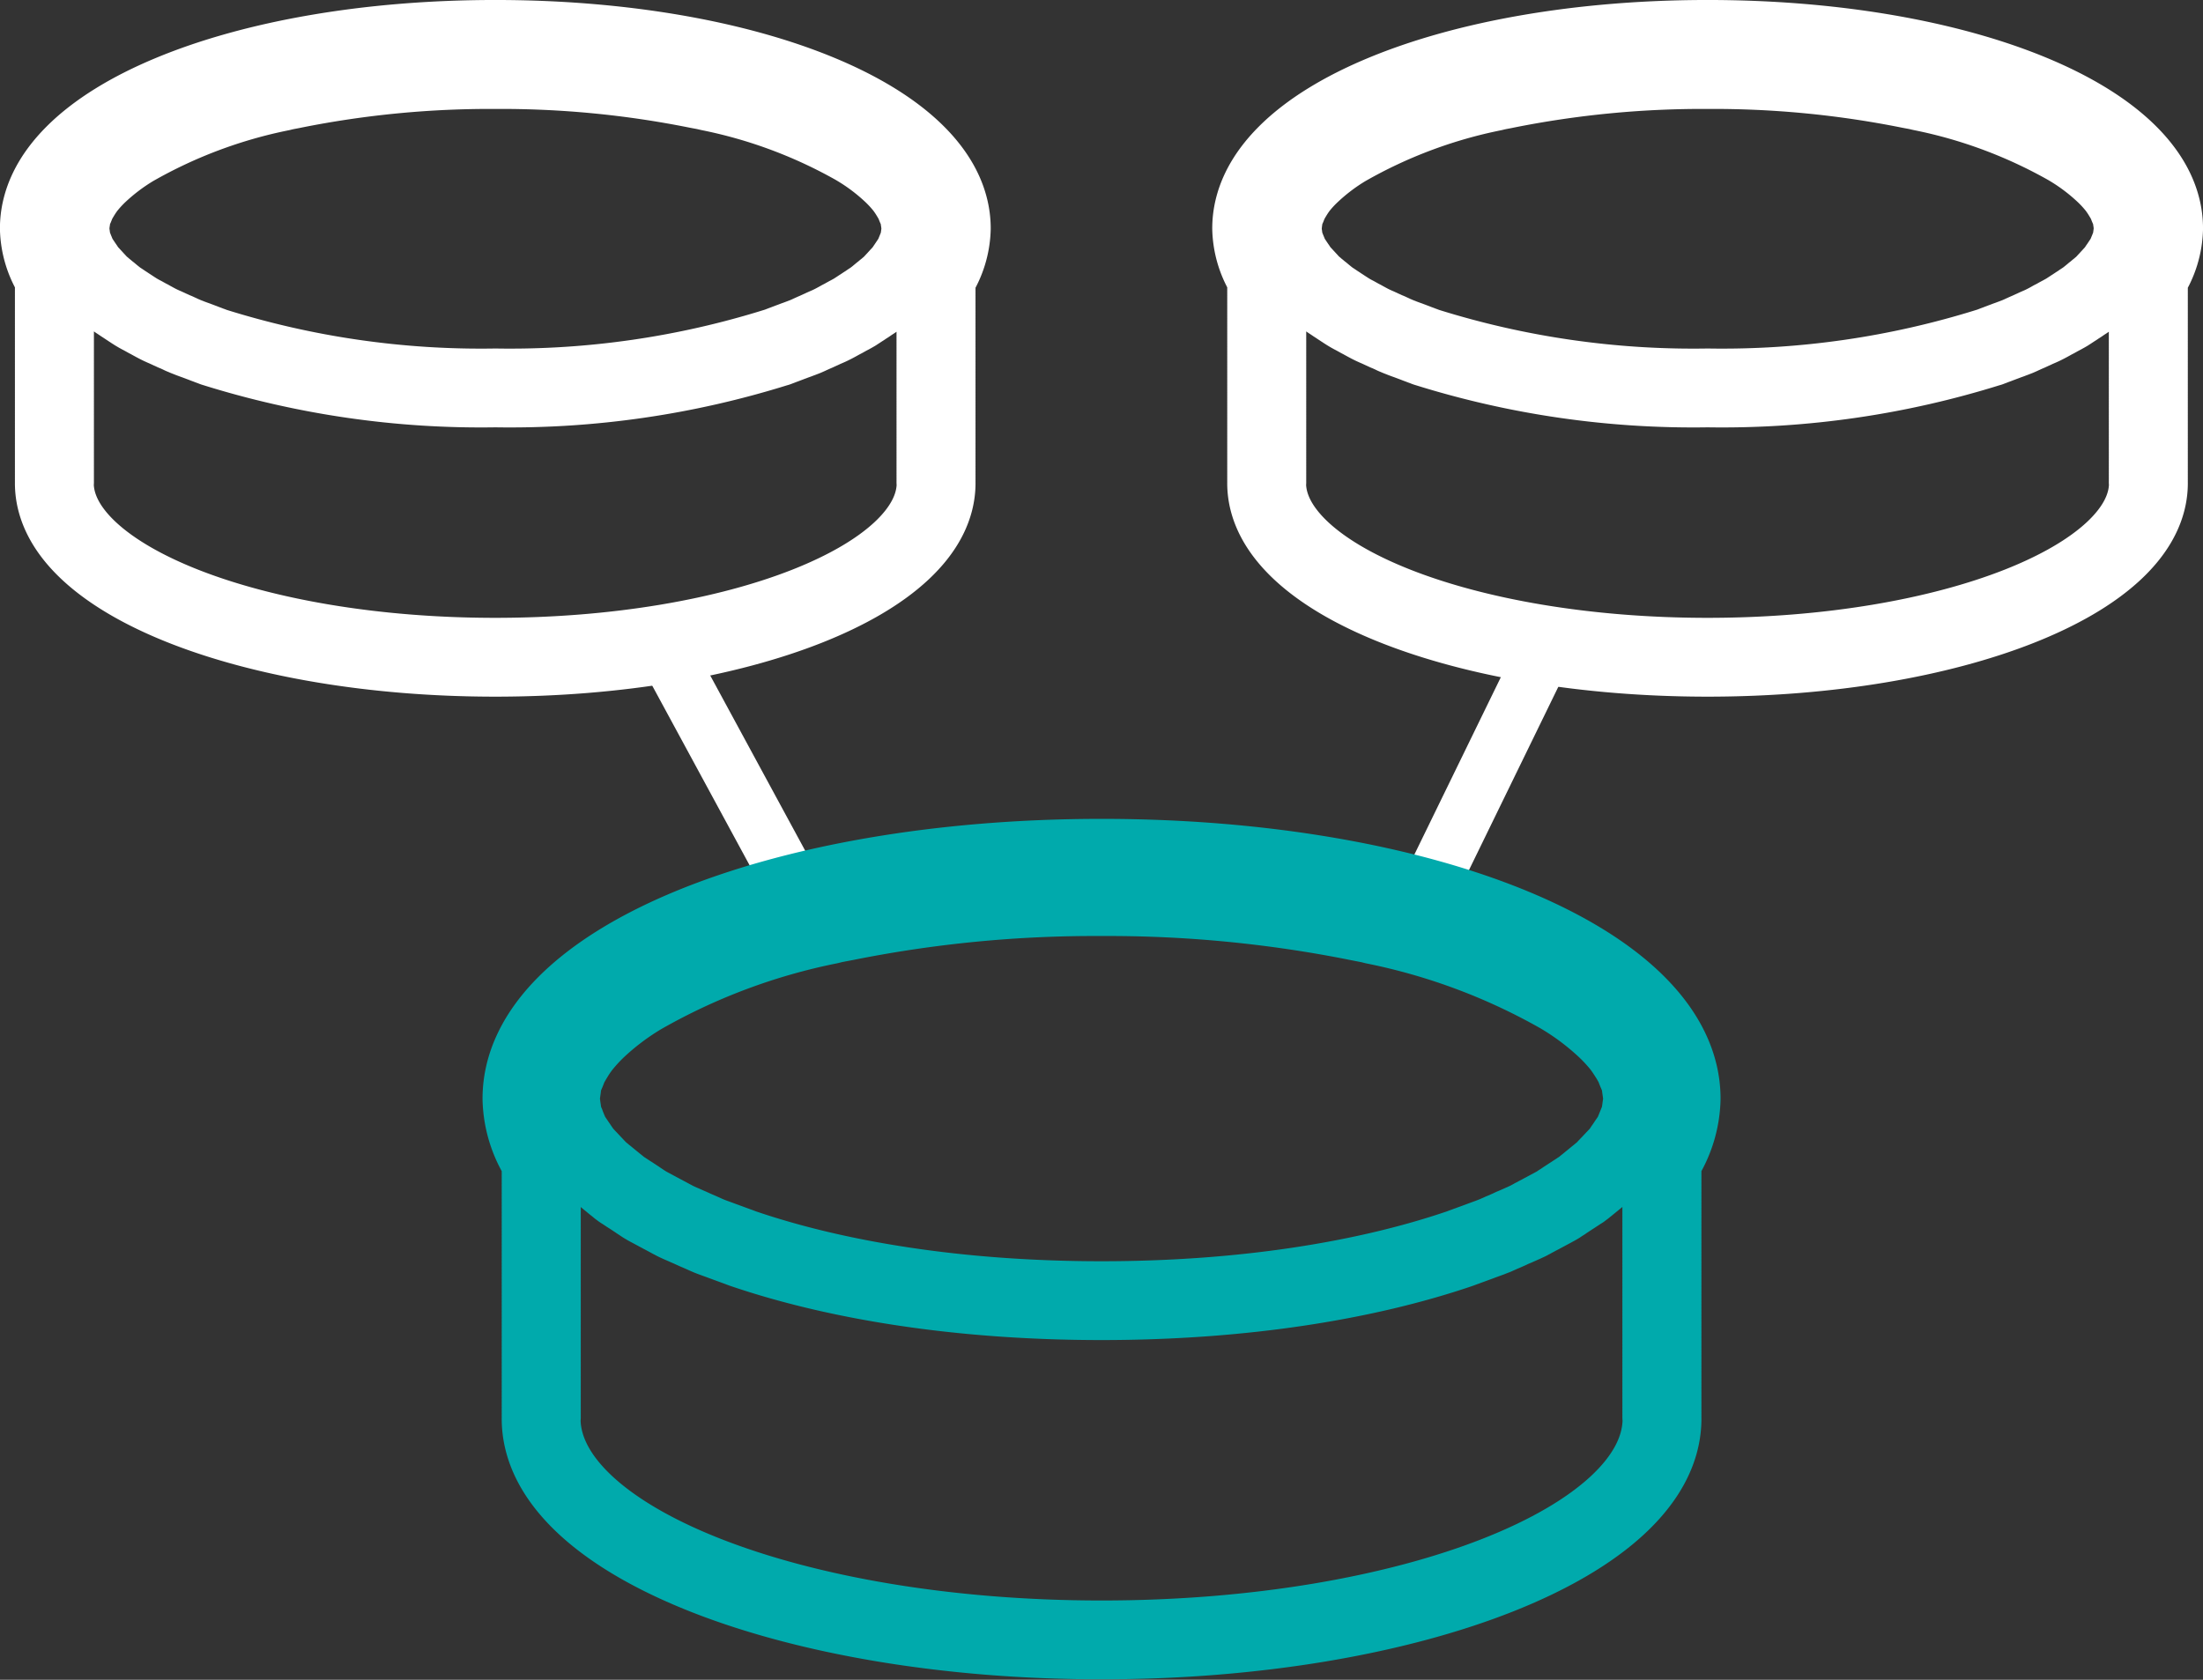 <svg xmlns="http://www.w3.org/2000/svg" width="167.652" height="127.865" viewBox="0 0 167.652 127.865">
  <rect x="0" y="0" width="167.652" height="127.865" fill="#333333" stroke="none"/>
  <g id="icon-esgoto" transform="translate(233.179 -717.483)">
    <path id="Path_1100" data-name="Path 1100" d="M-167.911,728.68a15.322,15.322,0,0,1,2.667,2.02,9.842,9.842,0,0,1,.914,1,8.015,8.015,0,0,1,.468.7c.1.162.191.323.272.485.055.115.089.23.136.34a5.2,5.2,0,0,1,.2.493c.03.094.034.183.055.276s.021.162.034.243.026.162.034.242.03.161.03.243c0,.051.021.106.021.157l0,.055c0,.051-.021.106-.026.157s-.017.106-.021.162-.013.1-.021.157-.013.106-.021.157-.009.106-.021.157-.008.106-.021.162l-.034.141-.047.115c-.013.043-.034.081-.047.119l-.051.119-.047.119c-.017.042-.034.089-.055.132l-.055.136c-.017.043-.03.089-.051.132s-.03.089-.055.132l-.068.119c-.021.038-.055.077-.077.111s-.051.077-.072.111l-.077.115c-.021.034-.051.072-.072.111l-.077.11-.072.111c-.03.038-.051.073-.077.111s-.047.077-.077.111a.988.988,0,0,1-.072.111c-.026.034-.064.068-.089.1s-.064.064-.089.1l-.1.106c-.034.038-.072.072-.1.111l-.1.106-.1.111-.1.106-.1.111c-.038.034-.064.072-.1.106s-.064.073-.1.106-.077.068-.115.1-.081.06-.115.094l-.119.1c-.038.03-.081.06-.119.094l-.115.1-.132.1-.132.111c-.043.034-.085.068-.128.106s-.085.073-.132.106-.085.073-.132.106l-.14.1-.145.094c-.047.034-.1.064-.149.1l-.145.1-.149.094c-.047.034-.1.064-.149.1s-.093.064-.145.094-.106.072-.162.106-.106.073-.162.106-.106.072-.162.106l-.174.1c-.055.034-.123.063-.179.1l-.183.094c-.055.034-.119.064-.179.1l-.179.1-.183.094c-.06.034-.119.068-.179.1l-.183.1-.2.106-.2.1c-.068.034-.145.068-.217.1l-.217.094c-.072.034-.149.064-.217.1s-.149.064-.221.1-.145.064-.217.1l-.217.093c-.077.034-.145.068-.221.1s-.14.068-.217.1-.153.072-.234.1l-.259.1c-.085.034-.179.064-.264.1l-.264.094c-.085.034-.174.068-.264.1s-.174.068-.264.1-.174.068-.264.1-.174.064-.264.1-.174.064-.264.1a67.849,67.849,0,0,1-21.434,3.105,67.869,67.869,0,0,1-21.434-3.105c-.089-.034-.17-.068-.264-.1s-.174-.068-.264-.1-.174-.064-.264-.1-.174-.064-.264-.1-.179-.064-.264-.1l-.264-.094c-.085-.034-.179-.064-.264-.1s-.174-.068-.255-.1-.153-.068-.238-.1-.145-.064-.217-.1-.145-.064-.217-.1-.149-.064-.221-.093-.145-.068-.217-.1-.149-.064-.221-.1-.145-.064-.217-.1l-.217-.094c-.072-.034-.149-.068-.217-.1l-.2-.1-.2-.106-.183-.1c-.059-.03-.119-.064-.179-.1s-.119-.064-.183-.094l-.179-.1c-.059-.034-.123-.064-.179-.1l-.183-.094c-.055-.034-.123-.064-.179-.1l-.17-.1c-.06-.034-.106-.072-.166-.106s-.106-.072-.162-.106-.106-.068-.162-.106l-.145-.094-.149-.1-.145-.094c-.051-.034-.1-.064-.149-.1s-.1-.064-.149-.1l-.145-.094-.14-.1c-.047-.034-.085-.072-.132-.106s-.085-.072-.132-.106-.085-.072-.128-.106l-.132-.111-.132-.1-.115-.1c-.038-.034-.081-.064-.119-.094s-.081-.064-.115-.1-.085-.064-.119-.094l-.115-.1c-.038-.034-.064-.072-.1-.106s-.064-.072-.1-.106l-.1-.111-.1-.106-.1-.111-.1-.106c-.03-.038-.068-.072-.1-.111l-.1-.106c-.026-.034-.064-.064-.089-.1s-.064-.064-.089-.1a1.006,1.006,0,0,1-.072-.111c-.03-.034-.047-.072-.077-.111l-.072-.111c-.03-.038-.051-.072-.077-.111l-.077-.11a.976.976,0,0,0-.072-.111l-.077-.115c-.021-.034-.051-.073-.072-.111s-.055-.072-.077-.111l-.068-.119c-.021-.042-.03-.089-.055-.132s-.03-.089-.051-.132l-.055-.136c-.021-.042-.038-.089-.055-.132l-.047-.119a.979.979,0,0,1-.047-.119,1.03,1.03,0,0,1-.051-.119l-.047-.115-.034-.141c-.013-.055-.008-.106-.021-.162s-.013-.1-.021-.157l-.021-.157c-.009-.055-.017-.106-.021-.157s-.021-.106-.021-.162-.021-.106-.021-.157l-.008-.055c0-.051.017-.106.021-.157,0-.081.026-.162.03-.243s.021-.162.034-.242.017-.162.034-.243.03-.183.055-.276a5.254,5.254,0,0,1,.2-.493c.047-.111.081-.226.136-.34.081-.162.174-.323.272-.485a7.967,7.967,0,0,1,.468-.7,9.843,9.843,0,0,1,.914-1,15.648,15.648,0,0,1,2.667-2.02,37.591,37.591,0,0,1,11.255-4.224c.085-.021.162-.042.247-.059.23-.051.476-.089.71-.141a76.1,76.1,0,0,1,15.36-1.48,75.828,75.828,0,0,1,15.368,1.484c.234.047.472.085.7.136.089.021.17.043.255.059a37.65,37.65,0,0,1,11.246,4.224m5.968,9.936,0-.047a7.013,7.013,0,0,0,1.153-3.692c0-8.073-15.241-14.394-34.7-14.394s-34.7,6.321-34.7,14.394a7.014,7.014,0,0,0,1.153,3.692l0,.047c0,.034-.013.064-.013.1s.013.064.013.094-.013.064-.013.1.013.064.013.093-.013.064-.013.1.013.064.013.093-.013.064-.013.1.013.064.013.094-.013.064-.013.1.013.064.013.1-.013.06-.013.094.013.064.013.1-.013.064-.013.093.013.064.013.1-.013.064-.013.094.013.064.013.1-.013.064-.013.094.013.063.013.1-.013.064-.013.094.013.064.013.1-.013.064-.013.093.013.068.013.1-.013.064-.013.1.013.064.013.093-.013.064-.013.1.013.064.013.094-.013.064-.013.1.013.064.013.094-.013.064-.013.1.013.064.013.094-.013.064-.013.1.013.064.013.1-.013.06-.013.094.013.064.013.1-.013.064-.013.093.013.064.013.1-.013.064-.013.094.013.064.013.1-.013.064-.013.094.013.064.013.1-.013.064-.013.1.013.059.013.094-.013.064-.013.1.013.06.013.094-.013.064-.013.1.013.064.013.094-.013.064-.013.1.013.063.013.093-.013.064-.013.1.013.064.013.094-.013.064-.013.1.013.064.013.094-.013.064-.013.1.013.064.013.1-.013.064-.013.094.013.063.013.1-.013.064-.013.094.013.064.013.1-.013.064-.013.093.013.064.013.1-.013.064-.013.1.013.06.013.093-.013.064-.013.1.013.064.013.094-.013.064-.013.1.013.064.013.094-.013.064-.013.1.013.064.013.093-.013.064-.013.1.013.064.013.093-.013.064-.013.1.013.064.013.094-.013.064-.013.1.013.064.013.1-.013.06-.013.094.013.064.013.1-.013.063-.013.093.013.064.013.1-.013.064-.013.094.013.064.013.1-.013.064-.013.094.013.064.013.1-.013.064-.013.1.013.06.013.094-.013.064-.013.1.013.063.013.093-.013.064-.013.1.013.064.013.093-.013.064-.013.1.013.064.013.094-.013.064-.013.1.013.064.013.094-.013.064-.013.1.013.063.013.1-.013.06-.013.094.013.064.013.1-.013.064-.013.093.013.064.013.1-.013.064-.013.094.013.064.013.1-.013.064-.013.094.013.064.013.1-.013.064-.013.094.013.064.013.1-.013.064-.013.1.013.059.013.094-.013.064-.013.1.013.064.013.094-.013.063-.013.1.013.064.013.094-.013.064-.013.1.013.064.013.093-.013.064-.013.1.013.064.013.094-.013.068-.013.1.013.064.013.1-.013.064-.013.094.013.064.013.1-.013.064-.013.094.013.064.013.1-.013.064-.013.094.013.064.013.1-.013.064-.013.093.013.064.013.1-.013.064-.013.1.013.06.013.093-.013.064-.013.1.013.064.013.094-.013.064-.013.1.013.064.013.093-.013.064-.013.1.013.064.013.094-.013.064-.013.1.013.064.013.094-.013.064-.013.1.013.064.013.1-.013.06-.013.094.013.064.013.1-.013.064-.013.094.013.064.013.1-.013.064-.013.094.013.064.013.1-.013.064-.013.094.013.064.013.1-.013.064-.013.1.013.06.013.094-.013.063-.013.1.013.064.013.094-.013.064-.013.1.013.064.013.093-.013.064-.013.1.013.064.013.094-.013.064-.013.1.013.064.013.094-.013.063-.013.1.013.064.013.094-.013.064-.013.1.013.064.013.1-.013.064-.013.094.013.064.013.1-.013.064-.013.093c0,7.316,15.024,13.25,33.552,13.25s33.552-5.934,33.552-13.25c0-.029-.013-.064-.013-.093s.013-.064.013-.1-.013-.064-.013-.094.013-.064.013-.1-.013-.064-.013-.1.013-.059.013-.094-.013-.064-.013-.1.013-.06.013-.094-.013-.064-.013-.1.013-.064.013-.094-.013-.064-.013-.1.013-.064.013-.093-.013-.064-.013-.1.013-.064.013-.094-.013-.063-.013-.1.013-.064.013-.094-.013-.064-.013-.1.013-.064.013-.1-.013-.064-.013-.094.013-.064.013-.1-.013-.064-.013-.094.013-.064.013-.1-.013-.064-.013-.094.013-.064.013-.1-.013-.064-.013-.094.013-.064.013-.1-.013-.064-.013-.1.013-.064.013-.094-.013-.064-.013-.1.013-.059.013-.094-.013-.064-.013-.1.013-.064.013-.093-.013-.064-.013-.1.013-.064.013-.094-.013-.064-.013-.1.013-.063.013-.093-.013-.064-.013-.1.013-.064.013-.1-.013-.064-.013-.093.013-.064.013-.1-.013-.064-.013-.094.013-.064.013-.1-.013-.064-.013-.094.013-.063.013-.1-.013-.064-.013-.094.013-.064.013-.1-.013-.064-.013-.1.013-.064.013-.094-.013-.064-.013-.1.013-.064.013-.093-.013-.064-.013-.1.013-.064.013-.094-.013-.064-.013-.1.013-.064.013-.094-.013-.064-.013-.1.013-.064.013-.094-.013-.064-.013-.1.013-.064.013-.1-.013-.06-.013-.094.013-.064.013-.1-.013-.064-.013-.094.013-.064.013-.1-.013-.064-.013-.094.013-.064.013-.1-.013-.063-.013-.093.013-.064.013-.1-.013-.064-.013-.094.013-.064.013-.1-.013-.064-.013-.1.013-.064.013-.094-.013-.064-.013-.1.013-.064.013-.094-.013-.064-.013-.1.013-.063.013-.093-.013-.064-.013-.1.013-.064.013-.093-.013-.064-.013-.1.013-.064.013-.094-.013-.064-.013-.1.013-.064.013-.1-.013-.06-.013-.094.013-.064.013-.1-.013-.064-.013-.094.013-.064.013-.1-.013-.064-.013-.093.013-.064.013-.1-.013-.064-.013-.094.013-.064.013-.1-.013-.064-.013-.1.013-.06.013-.094-.013-.064-.013-.1.013-.064.013-.093-.013-.064-.013-.1.013-.064.013-.093-.013-.064-.013-.1.013-.064.013-.094-.013-.063-.013-.1.013-.064.013-.094-.013-.064-.013-.1.013-.064.013-.093-.013-.064-.013-.1.013-.064.013-.1-.013-.064-.013-.093.013-.064.013-.1-.013-.064-.013-.094.013-.064.013-.1-.013-.064-.013-.094.013-.064.013-.1-.013-.064-.013-.1.013-.06.013-.094-.013-.064-.013-.1.013-.064.013-.094-.013-.064-.013-.1.013-.064.013-.093-.013-.064-.013-.1.013-.064.013-.094-.013-.064-.013-.1.013-.064.013-.094-.013-.064-.013-.1.013-.064.013-.094-.013-.064-.013-.1.013-.064.013-.1-.013-.064-.013-.094.013-.064.013-.1-.013-.064-.013-.094.013-.064.013-.1-.013-.063-.013-.093.013-.064.013-.1-.013-.064-.013-.094.013-.064.013-.1-.013-.064-.013-.1.013-.059.013-.094-.013-.064-.013-.1.013-.064.013-.094-.013-.063-.013-.1.013-.064.013-.094-.013-.064-.013-.1.013-.064.013-.093-.013-.064-.013-.1.013-.064.013-.1-.013-.059-.013-.093.013-.064.013-.1-.013-.064-.013-.094.013-.064.013-.1-.013-.064-.013-.094.013-.064.013-.1-.013-.064-.013-.094.013-.064.013-.1-.013-.064-.013-.093.013-.064.013-.1-.013-.064-.013-.094.013-.064.013-.1-.013-.063-.013-.1.013-.064.013-.094-.013-.064-.013-.1.013-.064.013-.093-.013-.064-.013-.1.013-.064.013-.093-.013-.064-.013-.1.013-.064.013-.094-.013-.064-.013-.1" transform="translate(0 0)" fill="none" stroke="#fff" stroke-linecap="round" stroke-linejoin="round" stroke-width="6"/>
    <path id="Path_1101" data-name="Path 1101" d="M-146.221,728.68a15.315,15.315,0,0,1,2.667,2.02,9.847,9.847,0,0,1,.915,1,8.015,8.015,0,0,1,.468.7c.1.162.191.323.272.485.055.115.089.23.136.34a5.225,5.225,0,0,1,.2.493c.03.094.034.183.055.276s.021.162.034.243.026.162.034.242.03.161.03.243c0,.051.021.106.021.157l-.009.055c0,.051-.017.106-.021.157s-.017.106-.021.162-.013.1-.021.157-.013.106-.021.157-.009.106-.021.157-.009.106-.021.162l-.034.141-.047.115c-.013.043-.034.081-.047.119l-.051.119-.047.119c-.017.042-.034.089-.055.132l-.055.136c-.017.043-.03.089-.051.132s-.034.089-.055.132-.047.081-.068.119-.055.077-.077.111-.051.077-.072.111l-.077.115c-.021.034-.051.072-.072.111l-.076.11c-.026.038-.047.073-.077.111s-.042.073-.072.111-.047.077-.077.111a.984.984,0,0,1-.072.111c-.026.034-.064.068-.089.1s-.064.064-.089.1l-.1.106-.1.111-.1.106-.1.111-.1.106-.1.111c-.038.034-.064.072-.1.106s-.064.073-.1.106-.077.068-.115.1-.081.06-.115.094l-.119.1c-.038.03-.081.06-.119.094l-.115.1-.132.1-.128.111c-.047.034-.085.068-.132.106s-.085.073-.132.106-.085.073-.132.106l-.14.1-.145.094c-.047.034-.1.064-.149.1l-.145.1-.149.094c-.047.034-.1.064-.149.1s-.094.064-.145.094-.106.072-.162.106-.106.073-.162.106-.106.072-.162.106l-.174.1c-.055.034-.123.063-.179.1l-.179.094c-.06.034-.123.064-.183.1l-.179.1c-.059.03-.119.064-.183.094s-.119.068-.179.1l-.183.1-.2.106-.2.1c-.068.034-.145.068-.217.1l-.217.094c-.072.034-.149.064-.217.1s-.149.064-.221.1-.145.064-.217.1l-.217.093c-.077.034-.145.068-.221.1s-.14.068-.217.1-.153.072-.234.1l-.259.1c-.085.034-.179.064-.264.1l-.264.094c-.085.034-.174.068-.264.1s-.174.068-.264.1-.174.068-.264.1-.174.064-.264.1-.174.064-.264.1a67.849,67.849,0,0,1-21.434,3.105,67.869,67.869,0,0,1-21.434-3.105c-.089-.034-.17-.068-.264-.1s-.174-.068-.264-.1-.174-.064-.264-.1-.174-.064-.264-.1-.179-.064-.264-.1l-.264-.094c-.085-.034-.179-.064-.264-.1s-.174-.068-.255-.1-.153-.068-.238-.1-.145-.064-.217-.1-.145-.064-.217-.1-.149-.064-.221-.093-.145-.068-.217-.1-.149-.064-.221-.1-.145-.064-.217-.1l-.217-.094c-.072-.034-.149-.068-.217-.1l-.2-.1-.2-.106-.183-.1c-.059-.03-.119-.064-.179-.1l-.183-.094-.179-.1c-.059-.034-.123-.064-.179-.1l-.183-.094c-.055-.034-.123-.064-.179-.1l-.17-.1c-.06-.034-.106-.072-.166-.106s-.106-.072-.162-.106-.106-.068-.162-.106l-.145-.094-.149-.1-.145-.094c-.051-.034-.1-.064-.149-.1s-.1-.064-.149-.1l-.145-.094-.14-.1c-.047-.034-.085-.072-.132-.106s-.085-.072-.132-.106-.085-.072-.128-.106l-.132-.111-.132-.1-.115-.1c-.038-.034-.081-.064-.119-.094s-.081-.064-.115-.1-.085-.064-.119-.094l-.115-.1c-.038-.034-.064-.072-.1-.106s-.064-.072-.1-.106l-.1-.111-.1-.106-.1-.111-.1-.106c-.03-.038-.068-.072-.1-.111l-.1-.106c-.026-.034-.064-.064-.089-.1s-.064-.064-.089-.1a.988.988,0,0,1-.072-.111c-.03-.034-.047-.072-.077-.111l-.072-.111c-.03-.038-.051-.072-.077-.111l-.077-.11c-.021-.038-.051-.077-.072-.111l-.077-.115c-.021-.034-.051-.073-.072-.111s-.055-.072-.077-.111-.047-.077-.068-.119-.034-.089-.055-.132-.03-.089-.051-.132l-.055-.136c-.021-.042-.038-.089-.055-.132l-.047-.119a.978.978,0,0,1-.047-.119,1.025,1.025,0,0,1-.051-.119l-.047-.115-.034-.141c-.013-.055-.009-.106-.021-.162l-.021-.157-.021-.157c-.008-.055-.017-.106-.021-.157s-.021-.106-.021-.162-.021-.106-.021-.157l-.008-.055c0-.051.017-.106.021-.157a2.342,2.342,0,0,1,.034-.243,2.314,2.314,0,0,1,.03-.242c.013-.081.017-.162.034-.243s.03-.183.055-.276a5.221,5.221,0,0,1,.2-.493c.047-.111.081-.226.14-.34a5.491,5.491,0,0,1,.268-.485,8.015,8.015,0,0,1,.468-.7,9.436,9.436,0,0,1,.919-1,15.437,15.437,0,0,1,2.663-2.02,37.59,37.59,0,0,1,11.255-4.224c.085-.021.162-.042.247-.059.23-.051.476-.089.71-.141a76.1,76.1,0,0,1,15.36-1.48,75.829,75.829,0,0,1,15.368,1.484c.234.047.472.085.7.136.089.021.17.043.255.059a37.648,37.648,0,0,1,11.246,4.224m5.968,9.936,0-.047a7.013,7.013,0,0,0,1.153-3.692c0-8.073-15.241-14.394-34.7-14.394s-34.7,6.321-34.7,14.394a7.013,7.013,0,0,0,1.153,3.692l0,.047c0,.034-.013.064-.013.1s.013.064.013.094-.013.064-.013.1.013.064.013.093-.013.064-.013.1.013.064.013.093-.013.064-.013.1.013.064.013.094-.013.064-.013.1.013.064.013.1-.013.06-.013.094.013.064.013.1-.013.064-.013.093.013.064.013.1-.013.064-.013.094.013.064.013.1-.013.064-.013.094.013.063.013.1-.013.064-.013.094.013.064.013.1-.013.064-.013.093.013.068.013.1-.013.064-.013.1.013.064.013.093-.013.064-.013.1.013.064.013.094-.013.064-.013.1.013.064.013.094-.013.064-.013.1.013.064.013.094-.013.064-.013.1.013.064.013.1-.013.06-.013.094.013.064.013.1-.013.064-.013.093.013.064.013.1-.013.064-.013.094.013.064.013.1-.013.064-.013.094.013.064.013.1-.013.064-.013.1.013.059.013.094-.013.064-.013.1.013.06.013.094-.013.064-.013.1.013.064.013.094-.013.064-.013.1.013.063.013.093-.013.064-.013.1.013.064.013.094-.013.064-.013.1.013.064.013.094-.013.064-.013.1.013.064.013.1-.013.064-.013.094.013.063.013.1-.013.064-.013.094.013.064.013.1-.013.064-.013.093.013.064.013.1-.013.064-.013.1.013.06.013.093-.013.064-.013.1.013.064.013.094-.013.064-.013.1.013.064.013.094-.013.064-.013.1.013.064.013.093-.013.064-.013.1.013.064.013.093-.013.064-.013.1.013.064.013.094-.013.064-.013.1.013.064.013.1-.013.06-.013.094.013.064.013.1-.013.063-.013.093.013.064.013.1-.013.064-.013.094.013.064.013.1-.013.064-.013.094.013.064.013.1-.013.064-.013.1.013.06.013.094-.013.064-.013.1.013.063.013.093-.013.064-.013.1.013.064.013.093-.013.064-.013.1.013.064.013.094-.013.064-.013.1.013.064.013.094-.013.064-.013.1.013.063.013.1-.013.06-.013.094.013.064.013.1-.013.064-.013.093.013.064.013.1-.013.064-.013.094.013.064.013.1-.013.064-.013.094.013.064.013.1-.013.064-.013.094.013.064.013.1-.013.064-.013.1.013.059.013.094-.013.064-.013.1.013.064.013.094-.013.063-.013.1.013.064.013.094-.013.064-.013.1.013.064.013.093-.013.064-.013.1.013.064.013.094-.013.068-.013.1.013.064.013.1-.013.064-.013.094.013.064.013.1-.013.064-.013.094.013.064.013.1-.013.064-.013.094.013.064.013.1-.013.064-.013.093.013.064.013.1-.013.064-.013.1.013.06.013.093-.013.064-.013.1.013.064.013.094-.013.064-.013.1.013.064.013.093-.013.064-.013.1.013.064.013.094-.013.064-.013.1.013.064.013.094-.013.064-.013.1.013.064.013.1-.013.06-.013.094.013.064.013.1-.013.064-.013.094.013.064.013.1-.013.064-.013.094.013.064.013.1-.013.064-.013.094.013.064.013.1-.013.064-.013.1.013.06.013.094-.013.063-.013.1.013.064.013.094-.013.064-.013.1.013.064.013.093-.013.064-.013.1.013.064.013.094-.013.064-.013.1.013.064.013.094-.013.063-.013.1.013.064.013.094-.013.064-.013.1.013.064.013.1-.013.064-.013.094.013.064.013.1-.013.064-.013.093c0,7.316,15.024,13.25,33.552,13.25s33.552-5.934,33.552-13.25c0-.029-.013-.064-.013-.093s.013-.064.013-.1-.013-.064-.013-.094.013-.064.013-.1-.013-.064-.013-.1.013-.059.013-.094-.013-.064-.013-.1.013-.06.013-.094-.013-.064-.013-.1.013-.064.013-.094-.013-.064-.013-.1.013-.064.013-.093-.013-.064-.013-.1.013-.064.013-.094-.013-.063-.013-.1.013-.064.013-.094-.013-.064-.013-.1.013-.064.013-.1-.013-.064-.013-.094.013-.064.013-.1-.013-.064-.013-.094.013-.064.013-.1-.013-.064-.013-.094.013-.064.013-.1-.013-.064-.013-.094.013-.064.013-.1-.013-.064-.013-.1.013-.064.013-.094-.013-.064-.013-.1.013-.059.013-.094-.013-.064-.013-.1.013-.064.013-.093-.013-.064-.013-.1.013-.064.013-.094-.013-.064-.013-.1.013-.063.013-.093-.013-.064-.013-.1.013-.064.013-.1-.013-.064-.013-.093.013-.064.013-.1-.013-.064-.013-.094.013-.064.013-.1-.013-.064-.013-.094.013-.063.013-.1-.013-.064-.013-.094.013-.064.013-.1-.013-.064-.013-.1.013-.064.013-.094-.013-.064-.013-.1.013-.064.013-.093-.013-.064-.013-.1.013-.064.013-.094-.013-.064-.013-.1.013-.064.013-.094-.013-.064-.013-.1.013-.064.013-.094-.013-.064-.013-.1.013-.064.013-.1-.013-.06-.013-.094.013-.064.013-.1-.013-.064-.013-.094.013-.064.013-.1-.013-.064-.013-.094.013-.064.013-.1-.013-.063-.013-.093.013-.064.013-.1-.013-.064-.013-.094.013-.064.013-.1-.013-.064-.013-.1.013-.064.013-.094-.013-.064-.013-.1.013-.064.013-.094-.013-.064-.013-.1.013-.063.013-.093-.013-.064-.013-.1.013-.064.013-.093-.013-.064-.013-.1.013-.064.013-.094-.013-.064-.013-.1.013-.064.013-.1-.013-.06-.013-.094.013-.064.013-.1-.013-.064-.013-.094.013-.064.013-.1-.013-.064-.013-.093.013-.064.013-.1-.013-.064-.013-.094.013-.064.013-.1-.013-.064-.013-.1.013-.06.013-.094-.013-.064-.013-.1.013-.064.013-.093-.013-.064-.013-.1.013-.064.013-.093-.013-.064-.013-.1.013-.064.013-.094-.013-.063-.013-.1.013-.064.013-.094-.013-.064-.013-.1.013-.064.013-.093-.013-.064-.013-.1.013-.064.013-.1-.013-.064-.013-.093.013-.064.013-.1-.013-.064-.013-.094.013-.064.013-.1-.013-.064-.013-.094.013-.064.013-.1-.013-.064-.013-.1.013-.06.013-.094-.013-.064-.013-.1.013-.064.013-.094-.013-.064-.013-.1.013-.064.013-.093-.013-.064-.013-.1.013-.064.013-.094-.013-.064-.013-.1.013-.064.013-.094-.013-.064-.013-.1.013-.064.013-.094-.013-.064-.013-.1.013-.064.013-.1-.013-.064-.013-.094.013-.064.013-.1-.013-.064-.013-.094.013-.064.013-.1-.013-.063-.013-.093.013-.064.013-.1-.013-.064-.013-.094.013-.064.013-.1-.013-.064-.013-.1.013-.059.013-.094-.013-.064-.013-.1.013-.064.013-.094-.013-.063-.013-.1.013-.064.013-.094-.013-.064-.013-.1.013-.064.013-.093-.013-.064-.013-.1.013-.064.013-.1-.013-.059-.013-.093.013-.064.013-.1-.013-.064-.013-.094.013-.064.013-.1-.013-.064-.013-.094.013-.064.013-.1-.013-.064-.013-.094.013-.064.013-.1-.013-.064-.013-.093.013-.064.013-.1-.013-.064-.013-.094.013-.064.013-.1-.013-.063-.013-.1.013-.064.013-.094-.013-.064-.013-.1.013-.064.013-.093-.013-.064-.013-.1.013-.064.013-.093-.013-.064-.013-.1.013-.064.013-.094-.013-.064-.013-.1" transform="translate(70.57 0)" fill="none" stroke="#fff" stroke-linecap="round" stroke-linejoin="round" stroke-width="6"/>
    <path id="Path_1103" data-name="Path 1103" d="M-202.2,753.725l-3.78-1.952,10.12-20.763,3.78,1.952Z" transform="translate(78.736 34.25)" fill="#fff"/>
    <path id="Path_1104" data-name="Path 1104" d="M-208.344,753.6l-11.164-20.6,3.78-1.944,11.164,20.6Z" transform="translate(34.718 34.376)" fill="#fff"/>
    <path id="Path_1102" data-name="Path 1102" d="M-142.388,745.565A19.7,19.7,0,0,1-139,748.129a12.676,12.676,0,0,1,1.165,1.272c.225.3.413.591.6.889.123.2.242.408.345.612.068.145.115.289.174.434.085.213.2.421.255.629.034.115.042.234.068.349s.026.2.043.307.03.208.043.31.038.208.043.311c0,.064.026.132.026.2l-.008.072c0,.068-.026.136-.03.2s-.021.132-.026.2l-.03.2-.026.2c-.013.064-.013.132-.03.2s-.008.132-.026.2-.026.119-.043.179-.047.1-.059.153-.047.1-.064.149-.043.1-.06.149-.043.1-.059.153l-.072.17c-.021.055-.043.11-.068.166s-.038.115-.068.17-.038.115-.068.17-.059.1-.089.153-.064.094-.094.14-.068.094-.094.141-.068.094-.1.14l-.094.14c-.03.051-.064.1-.094.145l-.1.14c-.034.047-.059.093-.094.141s-.06.094-.094.14-.06.1-.1.145-.077.081-.111.123l-.115.119c-.038.047-.089.094-.132.14s-.085.089-.128.136l-.128.136c-.047.047-.089.094-.132.141l-.132.136c-.043.047-.081.094-.128.136s-.081.094-.128.14-.081.089-.132.136-.1.085-.145.123-.1.081-.149.123-.1.081-.149.123l-.149.119c-.047.042-.1.081-.149.123l-.166.136c-.055.043-.111.089-.166.136s-.111.09-.166.136-.111.089-.166.132-.106.093-.17.136l-.174.132c-.06.038-.128.077-.187.119s-.128.081-.187.123-.128.081-.187.123-.128.081-.187.119-.123.085-.187.123l-.187.123c-.072.042-.136.089-.2.136s-.136.089-.208.132-.132.094-.2.136-.145.085-.221.128-.153.081-.225.123-.157.081-.23.123-.157.081-.23.123l-.23.123c-.077.038-.153.081-.23.124l-.23.119c-.077.042-.149.085-.23.123s-.162.094-.247.136-.162.089-.251.132-.187.085-.277.128-.187.081-.276.123-.187.081-.277.123-.187.081-.281.119-.183.085-.276.128-.183.081-.276.123-.183.081-.281.119-.179.085-.277.123-.191.094-.3.132-.221.085-.327.127-.225.081-.336.123-.225.081-.336.123-.221.085-.332.124-.225.085-.336.123-.221.085-.336.123-.221.085-.336.123-.221.085-.336.123c-7.006,2.386-16.325,3.952-27.244,3.952s-20.239-1.565-27.248-3.952c-.115-.038-.217-.081-.332-.123s-.221-.081-.336-.123-.225-.081-.336-.123-.225-.081-.336-.123-.225-.081-.336-.124-.225-.081-.336-.123-.225-.081-.336-.123-.217-.081-.323-.127-.2-.085-.3-.132-.183-.081-.276-.123-.183-.081-.276-.119-.187-.085-.277-.123l-.281-.128-.276-.119c-.089-.042-.187-.085-.277-.123s-.191-.081-.281-.123-.187-.085-.272-.128-.162-.089-.251-.132-.162-.089-.251-.136-.149-.081-.23-.123-.149-.081-.225-.119-.153-.085-.23-.124-.157-.081-.23-.123-.157-.081-.23-.123-.157-.081-.23-.123-.157-.081-.23-.123l-.217-.128c-.072-.042-.136-.089-.208-.136s-.132-.089-.2-.132-.136-.093-.2-.136-.128-.081-.187-.123-.128-.081-.187-.123-.128-.081-.187-.119-.128-.081-.187-.123-.128-.081-.187-.123-.132-.081-.187-.119-.119-.089-.179-.132-.106-.09-.166-.136-.106-.089-.166-.132-.111-.094-.166-.136-.111-.093-.166-.136l-.166-.136c-.051-.042-.1-.081-.149-.123s-.1-.081-.149-.119-.106-.081-.149-.123-.106-.081-.149-.123-.1-.081-.145-.123-.085-.094-.132-.136-.085-.094-.132-.14-.081-.089-.128-.136-.085-.093-.128-.136-.089-.093-.132-.141-.089-.089-.128-.136-.089-.089-.132-.136-.089-.094-.128-.14-.085-.081-.119-.119-.077-.085-.111-.123-.06-.1-.094-.145-.06-.093-.1-.14-.06-.094-.094-.141-.059-.094-.094-.14l-.1-.145-.094-.14-.094-.14c-.03-.047-.068-.094-.094-.141s-.072-.093-.1-.14-.06-.1-.085-.153-.043-.111-.068-.17-.043-.111-.072-.17-.043-.111-.068-.166-.047-.115-.068-.17-.043-.1-.06-.153a1.577,1.577,0,0,1-.064-.149c-.017-.051-.043-.1-.06-.149s-.047-.1-.059-.153-.03-.119-.043-.179-.013-.132-.03-.2-.017-.136-.026-.2-.021-.136-.03-.2-.021-.132-.026-.2-.026-.136-.03-.2-.026-.136-.026-.2l-.013-.072c0-.064.025-.132.03-.2,0-.1.03-.208.042-.311s.026-.2.043-.31a2.521,2.521,0,0,1,.043-.307c.026-.115.034-.234.068-.349.06-.208.17-.417.251-.629.06-.145.106-.289.179-.434.1-.2.221-.408.345-.612a8.982,8.982,0,0,1,.6-.889,13.156,13.156,0,0,1,1.161-1.272,19.583,19.583,0,0,1,3.39-2.565,47.671,47.671,0,0,1,14.309-5.372l.311-.077c.293-.064.6-.115.906-.175a96.292,96.292,0,0,1,19.524-1.889,96.727,96.727,0,0,1,19.537,1.889c.293.06.6.115.889.175.115.025.217.055.327.081a47.674,47.674,0,0,1,14.3,5.368m7.584,12.629.009-.06a8.918,8.918,0,0,0,1.463-4.7c0-10.259-19.375-18.3-44.105-18.3s-44.11,8.039-44.11,18.3a8.885,8.885,0,0,0,1.468,4.7l.008.06a1.208,1.208,0,0,0-.017.123,1.158,1.158,0,0,0,.017.119,1.2,1.2,0,0,0-.017.123,1.217,1.217,0,0,0,.017.123,1.135,1.135,0,0,0-.017.119,1.236,1.236,0,0,0,.017.123,1.208,1.208,0,0,0-.017.123,1.144,1.144,0,0,0,.017.119,1.219,1.219,0,0,0-.017.123,1.218,1.218,0,0,0,.017.123,1.123,1.123,0,0,0-.017.119,1.224,1.224,0,0,0,.017.123,1.073,1.073,0,0,0-.017.123,1.149,1.149,0,0,0,.017.119,1.2,1.2,0,0,0-.017.123,1.213,1.213,0,0,0,.017.123,1.139,1.139,0,0,0-.017.119,1.219,1.219,0,0,0,.017.123,1.22,1.22,0,0,0-.017.123,1.154,1.154,0,0,0,.017.119,1.217,1.217,0,0,0-.017.123,1.146,1.146,0,0,0,.017.119,1.212,1.212,0,0,0-.017.123,1.218,1.218,0,0,0,.017.123,1.213,1.213,0,0,0-.017.123,1.144,1.144,0,0,0,.017.119,1.221,1.221,0,0,0-.017.123c0,.038.013.081.017.123a.99.99,0,0,0-.017.119,1.212,1.212,0,0,0,.017.123,1.067,1.067,0,0,0-.017.123,1.155,1.155,0,0,0,.017.119,1.212,1.212,0,0,0-.017.123,1.217,1.217,0,0,0,.017.123,1,1,0,0,0-.017.119,1.221,1.221,0,0,0,.017.123,1.122,1.122,0,0,0-.017.119,1.212,1.212,0,0,0,.017.123,1.218,1.218,0,0,0-.017.123,1.146,1.146,0,0,0,.017.119c0,.043-.017.085-.017.123a1.215,1.215,0,0,0,.017.123,1.074,1.074,0,0,0-.017.123c0,.038.013.077.017.119a1.219,1.219,0,0,0-.017.123,1.155,1.155,0,0,0,.017.119,1.217,1.217,0,0,0-.017.123,1.218,1.218,0,0,0,.017.123,1.128,1.128,0,0,0-.017.119,1.215,1.215,0,0,0,.017.123,1.218,1.218,0,0,0-.017.123,1.142,1.142,0,0,0,.017.119,1.218,1.218,0,0,0-.017.123,1.221,1.221,0,0,0,.017.123,1.133,1.133,0,0,0-.017.119,1.208,1.208,0,0,0,.017.123,1.22,1.22,0,0,0-.017.123,1.135,1.135,0,0,0,.017.119,1.215,1.215,0,0,0-.017.123,1.208,1.208,0,0,0,.017.123,1.139,1.139,0,0,0-.017.119,1.218,1.218,0,0,0,.017.123,1.211,1.211,0,0,0-.017.123,1.136,1.136,0,0,0,.017.119,1.219,1.219,0,0,0-.017.123,1.22,1.22,0,0,0,.017.123,1.139,1.139,0,0,0-.017.119,1.217,1.217,0,0,0,.017.123,1.218,1.218,0,0,0-.017.123,1.13,1.13,0,0,0,.017.119,1.218,1.218,0,0,0-.017.123,1.218,1.218,0,0,0,.017.123,1.149,1.149,0,0,0-.017.119,1.22,1.22,0,0,0,.017.123,1.218,1.218,0,0,0-.017.123,1.139,1.139,0,0,0,.017.119,1.212,1.212,0,0,0-.017.123,1.218,1.218,0,0,0,.017.123,1.149,1.149,0,0,0-.017.119,1.225,1.225,0,0,0,.017.123,1.215,1.215,0,0,0-.017.123,1.128,1.128,0,0,0,.017.119,1.218,1.218,0,0,0-.017.123,1.218,1.218,0,0,0,.017.123,1.144,1.144,0,0,0-.017.119,1.212,1.212,0,0,0,.017.123,1.235,1.235,0,0,0-.017.123,1.13,1.13,0,0,0,.017.119,1.217,1.217,0,0,0-.017.123,1.2,1.2,0,0,0,.017.123,1.154,1.154,0,0,0-.017.119,1.218,1.218,0,0,0,.017.123c0,.042-.017.081-.017.119a1.062,1.062,0,0,0,.017.123,1.22,1.22,0,0,0-.017.123,1.213,1.213,0,0,0,.017.123,1.146,1.146,0,0,0-.017.119,1.213,1.213,0,0,0,.017.123,1.236,1.236,0,0,0-.017.123,1.133,1.133,0,0,0,.017.119,1.218,1.218,0,0,0-.017.123,1.211,1.211,0,0,0,.017.123,1.15,1.15,0,0,0-.017.119,1.207,1.207,0,0,0,.017.123,1.225,1.225,0,0,0-.017.123,1.139,1.139,0,0,0,.017.119,1.223,1.223,0,0,0-.017.123.986.986,0,0,0,.017.119c0,.043-.017.085-.017.123a1.22,1.22,0,0,0,.017.123,1.143,1.143,0,0,0-.017.119,1.061,1.061,0,0,0,.017.123,1.233,1.233,0,0,0-.017.123,1.232,1.232,0,0,0,.017.124.985.985,0,0,0-.017.119,1.2,1.2,0,0,0,.017.123,1.158,1.158,0,0,0-.017.119,1.212,1.212,0,0,0,.017.123,1.221,1.221,0,0,0-.017.123.988.988,0,0,0,.017.119,1.235,1.235,0,0,0-.017.123,1.222,1.222,0,0,0,.017.124,1.137,1.137,0,0,0-.017.119,1.061,1.061,0,0,0,.017.123,1.232,1.232,0,0,0-.017.124,1.138,1.138,0,0,0,.017.119,1.221,1.221,0,0,0-.017.123,1.227,1.227,0,0,0,.017.123,1.068,1.068,0,0,0-.017.123c0,.038.013.077.017.119a1.222,1.222,0,0,0-.017.124,1.14,1.14,0,0,0,.017.119,1.223,1.223,0,0,0-.017.123,1.214,1.214,0,0,0,.017.124,1.136,1.136,0,0,0-.017.119,1.219,1.219,0,0,0,.017.123,1.212,1.212,0,0,0-.017.124,1.129,1.129,0,0,0,.017.119,1.232,1.232,0,0,0-.017.124,1.235,1.235,0,0,0,.017.123,1.128,1.128,0,0,0-.017.119,1.214,1.214,0,0,0,.017.124,1.219,1.219,0,0,0-.017.123,1.135,1.135,0,0,0,.017.119,1.215,1.215,0,0,0-.017.124,1.224,1.224,0,0,0,.017.123,1.144,1.144,0,0,0-.017.119,1.222,1.222,0,0,0,.017.124,1.2,1.2,0,0,0-.017.123,1.135,1.135,0,0,0,.017.119,1.227,1.227,0,0,0-.017.124,1.227,1.227,0,0,0,.017.123,1.135,1.135,0,0,0-.017.119,1.23,1.23,0,0,0,.017.124,1.2,1.2,0,0,0-.017.123,1.149,1.149,0,0,0,.017.119,1.208,1.208,0,0,0-.017.123,1.23,1.23,0,0,0,.017.123,1.126,1.126,0,0,0-.017.119,1.223,1.223,0,0,0,.017.123,1.218,1.218,0,0,0-.017.123c0,9.3,19.094,16.84,42.651,16.84s42.65-7.542,42.65-16.84c0-.043-.017-.081-.017-.123s.017-.081.017-.123-.017-.081-.017-.119.017-.081.017-.123-.017-.081-.017-.123.017-.081.017-.119-.017-.081-.017-.123.017-.081.017-.124-.017-.081-.017-.119.017-.081.017-.123-.017-.081-.017-.124.017-.081.017-.119-.017-.081-.017-.123.017-.081.017-.124-.017-.081-.017-.119.017-.081.017-.123-.017-.081-.017-.124.017-.081.017-.119-.017-.081-.017-.123.017-.081.017-.124-.017-.081-.017-.119.017-.081.017-.123-.017-.081-.017-.124.017-.081.017-.119-.017-.081-.017-.124.017-.081.017-.123-.017-.081-.017-.119.017-.081.017-.124-.017-.081-.017-.123.017-.081.017-.119-.017-.081-.017-.124.017-.081.017-.119-.017-.085-.017-.123.017-.081.017-.123-.017-.081-.017-.123.017-.081.017-.119-.017-.081-.017-.124.017-.081.017-.123-.017-.081-.017-.119.017-.081.017-.124-.017-.081-.017-.123.017-.077.017-.119-.017-.081-.017-.123.017-.081.017-.123-.017-.081-.017-.119.017-.081.017-.123-.017-.081-.017-.119.017-.081.017-.124-.017-.081-.017-.123.017-.081.017-.123-.017-.081-.017-.119.017-.081.017-.123-.017-.081-.017-.123.017-.077.017-.119-.017-.081-.017-.123.017-.081.017-.119-.017-.081-.017-.123.017-.081.017-.123-.017-.081-.017-.119.017-.081.017-.123-.017-.081-.017-.123.017-.081.017-.119-.017-.081-.017-.123.017-.081.017-.123-.017-.081-.017-.119.017-.081.017-.123-.017-.081-.017-.123.017-.081.017-.123-.017-.077-.017-.119.017-.081.017-.123-.017-.081-.017-.119.017-.081.017-.123-.017-.081-.017-.123.017-.081.017-.119-.017-.081-.017-.123.017-.081.017-.123-.017-.081-.017-.119.017-.081.017-.123-.017-.081-.017-.123.017-.081.017-.119-.017-.081-.017-.123.017-.081.017-.123-.017-.081-.017-.119.017-.081.017-.123-.017-.081-.017-.123.017-.081.017-.119-.017-.081-.017-.123.017-.081.017-.123-.017-.081-.017-.119.017-.081.017-.123-.017-.081-.017-.123.017-.081.017-.119-.017-.081-.017-.123.017-.081.017-.123-.017-.081-.017-.119.017-.081.017-.123-.017-.081-.017-.123.017-.081.017-.119-.017-.081-.017-.123.017-.081.017-.123-.017-.081-.017-.119.017-.081.017-.123-.017-.081-.017-.123.017-.081.017-.119-.017-.081-.017-.123.017-.081.017-.123-.017-.081-.017-.119.017-.081.017-.123-.017-.081-.017-.123.017-.081.017-.119-.017-.081-.017-.123.017-.081.017-.123-.017-.081-.017-.119.017-.081.017-.123-.017-.081-.017-.123.017-.081.017-.119-.017-.081-.017-.123.017-.081.017-.119-.017-.085-.017-.123.017-.081.017-.123-.017-.081-.017-.123.017-.081.017-.119-.017-.081-.017-.123.017-.081.017-.123-.017-.081-.017-.119.017-.081.017-.123-.017-.081-.017-.119.017-.081.017-.123-.017-.081-.017-.123.017-.081.017-.119-.017-.085-.017-.123.017-.081.017-.123-.017-.081-.017-.119.017-.085.017-.123-.017-.081-.017-.123.017-.081.017-.119-.017-.081-.017-.123.017-.081.017-.123-.017-.081-.017-.123.017-.081.017-.119-.017-.081-.017-.123.017-.081.017-.119-.017-.081-.017-.123.017-.081.017-.123-.017-.081-.017-.119.017-.081.017-.123-.017-.081-.017-.123.017-.081.017-.119-.017-.085-.017-.123.017-.081.017-.123-.017-.081-.017-.119.017-.081.017-.123-.017-.081-.017-.123.017-.081.017-.119-.017-.081-.017-.123.017-.081.017-.123-.017-.081-.017-.119.017-.081.017-.123-.017-.081-.017-.123.017-.081.017-.119-.017-.081-.017-.123" transform="translate(28.085 47.684)" fill="none" stroke="#00aaac" stroke-linecap="round" stroke-linejoin="round" stroke-width="6"/>
  </g>
</svg>
